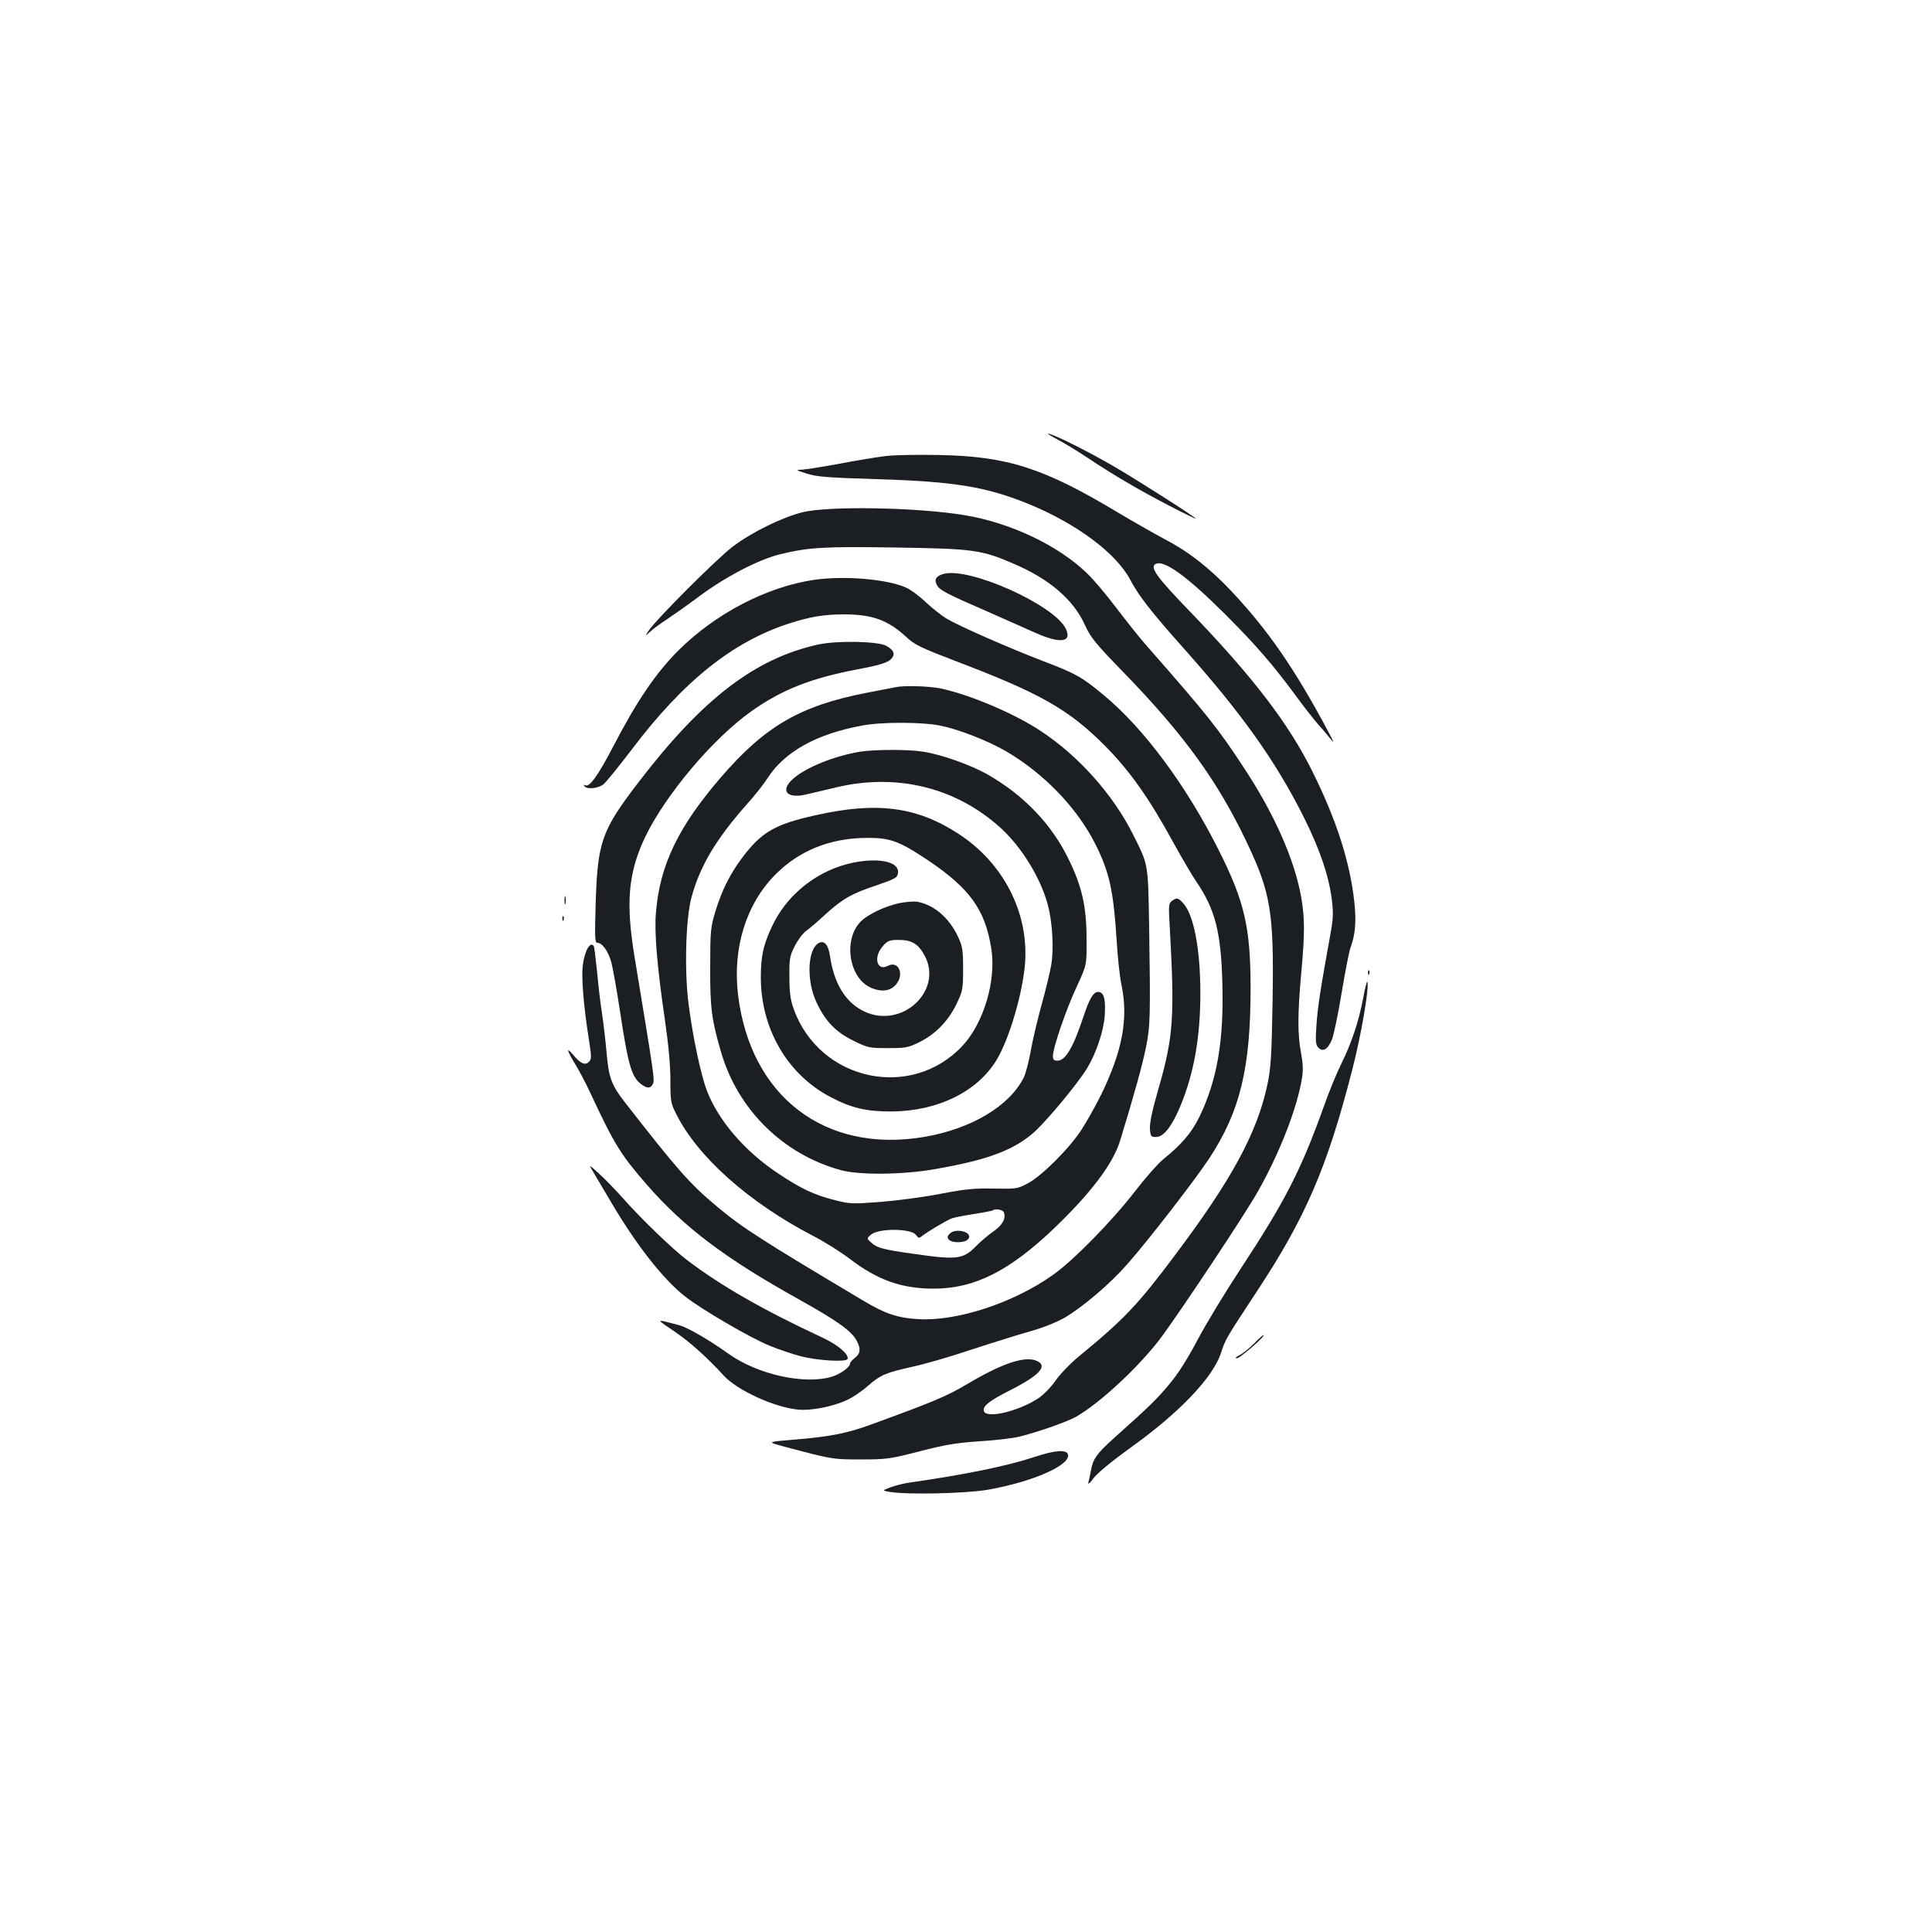 <?xml version="1.0" standalone="no"?>
<!DOCTYPE svg PUBLIC "-//W3C//DTD SVG 20010904//EN"
 "http://www.w3.org/TR/2001/REC-SVG-20010904/DTD/svg10.dtd">
<svg version="1.0" xmlns="http://www.w3.org/2000/svg"
 width="1000pt" height="1000pt" viewBox="0 0 1000 1000"
 preserveAspectRatio="xMidYMid meet">
<g transform="translate(0,1000) scale(0.1,-0.1)"
fill="#1b1f23" stroke="none">
<path d="M5472 7726 c37 -19 107 -62 155 -94 130 -87 271 -170 426 -250 75
-39 137 -69 137 -67 0 7 -315 208 -430 274 -131 76 -288 154 -330 166 -14 3 5
-9 42 -29z"/>
<path d="M4580 7639 c-41 -5 -146 -22 -234 -39 -87 -16 -175 -30 -195 -31 -34
-1 -33 -2 24 -20 51 -17 107 -21 360 -29 405 -12 569 -39 790 -129 246 -101
451 -253 524 -390 46 -87 110 -168 277 -356 301 -337 479 -587 625 -880 81
-163 126 -296 142 -417 9 -74 8 -101 -7 -185 -49 -268 -66 -376 -72 -468 -6
-87 -4 -103 10 -118 24 -24 50 -8 71 45 9 24 32 133 50 243 18 110 39 214 45
230 25 66 31 134 20 237 -23 208 -93 425 -216 673 -124 250 -309 492 -638 833
-169 175 -204 224 -176 242 42 26 161 -60 361 -259 164 -164 248 -262 369
-426 40 -55 90 -118 109 -140 20 -22 49 -56 64 -75 25 -31 24 -27 -9 35 -171
321 -312 526 -504 729 -113 119 -221 203 -343 266 -56 30 -165 92 -242 138
-383 230 -571 291 -930 297 -110 2 -234 0 -275 -6z"/>
<path d="M4155 7349 c-105 -26 -263 -103 -362 -178 -80 -60 -391 -371 -434
-433 -22 -33 -22 -33 7 -7 16 15 54 43 84 62 30 20 107 74 170 121 134 100
303 188 413 216 150 37 231 42 605 36 401 -6 443 -12 609 -84 185 -79 309
-186 368 -316 30 -66 54 -96 207 -253 307 -317 480 -556 628 -866 128 -268
144 -366 137 -822 -5 -293 -9 -354 -27 -439 -53 -249 -184 -491 -477 -881
-193 -258 -264 -333 -498 -525 -44 -36 -99 -93 -122 -127 -25 -35 -63 -74 -91
-92 -104 -67 -264 -104 -279 -66 -9 26 26 54 137 110 156 79 199 129 129 154
-62 21 -178 -19 -351 -122 -111 -65 -169 -90 -504 -212 -118 -43 -206 -61
-387 -76 -149 -12 -149 -12 -60 -36 251 -67 253 -67 398 -67 132 0 150 2 305
42 135 35 192 44 312 52 81 5 175 16 209 25 107 28 242 76 289 102 127 73 331
264 442 413 108 147 427 627 496 748 113 198 206 435 231 591 7 42 5 78 -5
132 -18 94 -18 201 1 409 19 210 19 286 0 396 -34 193 -138 429 -294 666 -138
211 -192 278 -515 646 -32 37 -99 121 -149 187 -50 66 -117 146 -150 177 -149
145 -398 263 -637 302 -244 40 -699 48 -835 15z"/>
<path d="M4882 7029 c-38 -11 -48 -29 -32 -58 13 -25 46 -43 260 -136 91 -40
202 -90 248 -110 130 -58 192 -50 159 20 -59 124 -503 323 -635 284z"/>
<path d="M4215 6999 c-246 -36 -513 -175 -706 -368 -115 -116 -214 -261 -333
-491 -83 -159 -126 -218 -148 -204 -7 4 -8 2 -4 -4 11 -19 71 -14 99 8 14 11
80 93 148 182 267 353 522 557 814 651 107 35 182 47 285 47 145 0 227 -30
322 -118 41 -39 75 -55 255 -124 437 -166 585 -250 772 -438 128 -129 228
-270 353 -499 44 -80 98 -172 120 -204 98 -144 128 -262 135 -527 8 -297 -27
-499 -118 -689 -41 -84 -93 -145 -190 -223 -25 -20 -90 -94 -145 -165 -117
-152 -319 -358 -424 -432 -205 -145 -494 -240 -695 -229 -108 6 -174 28 -287
96 -526 313 -627 378 -757 487 -141 118 -203 188 -480 544 -65 83 -81 126 -91
249 -5 59 -16 152 -24 207 -9 55 -20 154 -26 220 -7 66 -14 123 -16 127 -18
30 -49 -24 -58 -102 -7 -61 5 -210 31 -373 15 -98 16 -109 1 -123 -19 -20 -44
-9 -82 37 -37 43 -32 23 10 -47 20 -32 57 -102 81 -154 123 -264 157 -318 292
-473 193 -221 406 -381 785 -592 201 -112 275 -165 301 -216 21 -40 19 -65
-10 -87 -14 -11 -25 -24 -25 -29 0 -19 -49 -55 -95 -69 -140 -42 -381 11 -530
116 -108 77 -216 139 -260 151 -127 33 -126 37 -15 -39 73 -50 161 -129 247
-223 69 -75 260 -163 383 -175 66 -7 180 15 253 49 29 13 77 45 107 72 68 59
94 70 234 101 61 13 199 53 306 89 107 35 245 78 305 95 68 19 136 47 178 71
95 57 233 174 323 277 110 125 346 430 423 546 160 244 214 468 214 881 0 313
-31 449 -165 715 -166 331 -387 630 -594 801 -112 94 -146 113 -317 178 -179
69 -427 178 -494 217 -27 15 -75 54 -109 85 -33 32 -80 67 -105 78 -99 44
-319 62 -474 40z"/>
<path d="M4235 6664 c-327 -72 -599 -281 -927 -709 -195 -254 -215 -310 -225
-637 -5 -171 -4 -198 9 -198 25 0 56 -43 72 -100 8 -30 29 -147 46 -260 42
-277 60 -338 112 -374 30 -21 45 -20 57 3 11 19 6 49 -95 661 -46 280 -32 433
55 617 106 220 351 511 552 653 159 112 308 170 550 216 102 19 148 33 166 48
30 26 23 50 -21 74 -44 23 -255 27 -351 6z"/>
<path d="M4635 6443 c-11 -2 -78 -15 -150 -29 -344 -67 -526 -173 -755 -439
-221 -257 -315 -454 -335 -700 -9 -98 7 -285 46 -550 19 -130 29 -240 29 -316
0 -109 2 -120 30 -175 111 -222 375 -457 705 -629 61 -31 148 -86 195 -122
143 -109 267 -153 433 -153 211 0 392 91 627 316 189 182 302 332 338 451 72
235 116 394 133 480 23 109 24 163 17 623 -6 338 -3 320 -84 482 -104 207
-282 406 -478 535 -136 90 -365 187 -515 219 -62 13 -191 17 -236 7z m233
-199 c94 -19 248 -79 340 -133 196 -115 367 -292 462 -481 72 -144 93 -236
110 -500 5 -86 16 -189 25 -229 36 -173 5 -340 -106 -568 -28 -56 -73 -137
-101 -180 -63 -97 -205 -239 -278 -278 -53 -28 -59 -29 -175 -27 -99 2 -147
-2 -276 -27 -86 -17 -226 -35 -310 -42 -146 -11 -159 -11 -238 9 -109 28 -174
59 -293 138 -172 114 -309 273 -369 428 -31 82 -72 272 -95 449 -22 172 -15
441 15 552 44 162 126 300 284 479 41 45 90 107 109 137 88 138 255 231 493
274 101 19 310 18 403 -1z m328 -2519 c12 -31 -7 -66 -53 -98 -26 -18 -68 -53
-93 -79 -65 -66 -98 -70 -320 -38 -157 22 -190 31 -218 56 -27 24 -27 24 -3
44 39 33 206 32 231 -1 16 -20 16 -20 40 -1 30 22 117 74 145 85 11 5 63 15
114 23 52 8 97 17 100 19 11 11 52 4 57 -10z"/>
<path d="M4450 6109 c-134 -23 -277 -80 -345 -140 -68 -60 -34 -104 64 -82 26
6 98 23 161 38 313 74 618 -1 849 -210 111 -101 210 -264 246 -404 23 -91 30
-224 16 -307 -7 -38 -29 -132 -51 -209 -21 -77 -46 -183 -55 -235 -9 -52 -25
-113 -35 -135 -73 -149 -273 -269 -519 -310 -512 -86 -898 211 -961 737 -29
243 43 471 195 623 122 122 280 186 465 188 124 2 172 -15 319 -113 221 -148
300 -258 332 -460 26 -167 -39 -384 -149 -503 -266 -284 -738 -182 -873 188
-17 47 -23 83 -23 165 -1 96 1 110 27 162 16 32 43 68 60 80 18 13 63 51 100
86 89 80 133 106 265 150 98 34 107 39 110 64 10 81 -198 87 -362 10 -129 -61
-231 -161 -290 -287 -45 -95 -58 -153 -58 -266 1 -266 139 -502 362 -618 109
-57 184 -74 315 -74 240 2 445 103 544 268 66 110 136 349 147 504 18 261
-115 517 -346 666 -216 140 -422 167 -740 95 -208 -46 -279 -87 -378 -219 -63
-84 -105 -167 -139 -278 -25 -83 -27 -100 -27 -288 -1 -209 7 -273 56 -440 86
-297 320 -529 618 -611 95 -27 324 -25 491 5 271 47 407 98 513 192 68 62 226
252 274 332 46 76 84 189 90 269 5 78 -2 113 -24 122 -29 11 -52 -23 -85 -123
-54 -163 -94 -231 -136 -231 -18 0 -23 5 -23 25 0 42 69 243 124 360 51 110
51 110 50 245 0 168 -24 273 -94 415 -87 179 -231 329 -416 435 -87 50 -239
104 -334 119 -77 13 -253 12 -330 0z"/>
<path d="M4653 5325 c-72 -16 -156 -55 -195 -92 -95 -91 -66 -294 49 -345 56
-25 104 -18 133 19 42 53 9 122 -44 94 -57 -31 -77 45 -27 101 26 30 35 33 84
33 68 0 102 -22 135 -85 92 -181 -121 -376 -313 -286 -97 45 -158 143 -179
288 -9 59 -29 82 -58 67 -59 -32 -65 -196 -11 -309 44 -95 100 -153 191 -197
73 -36 80 -38 177 -38 93 0 105 2 166 32 82 41 150 111 192 201 30 63 32 74
32 177 0 98 -3 116 -26 166 -47 100 -126 167 -214 182 -16 2 -58 -1 -92 -8z"/>
<path d="M4915 3614 c-12 -12 -13 -19 -4 -30 16 -19 83 -18 100 2 29 35 -62
62 -96 28z"/>
<path d="M2922 5340 c0 -19 2 -27 5 -17 2 9 2 25 0 35 -3 9 -5 1 -5 -18z"/>
<path d="M6066 5337 c-17 -12 -18 -25 -12 -123 27 -485 20 -580 -60 -857 -30
-104 -44 -171 -42 -200 3 -39 5 -42 32 -42 39 0 82 55 126 161 70 169 103 355
103 584 0 227 -34 406 -89 465 -26 29 -33 30 -58 12z"/>
<path d="M2911 5244 c0 -11 3 -14 6 -6 3 7 2 16 -1 19 -3 4 -6 -2 -5 -13z"/>
<path d="M7081 4964 c0 -11 3 -14 6 -6 3 7 2 16 -1 19 -3 4 -6 -2 -5 -13z"/>
<path d="M7056 4835 c-23 -123 -61 -235 -113 -340 -22 -44 -64 -145 -92 -225
-117 -327 -201 -490 -430 -838 -82 -125 -184 -293 -225 -372 -51 -96 -99 -172
-144 -225 -64 -77 -104 -116 -291 -283 -87 -79 -104 -104 -115 -167 -4 -22
-10 -49 -13 -60 -3 -11 10 0 28 25 21 27 94 87 184 152 257 183 434 368 475
496 23 70 25 74 185 317 253 383 365 644 494 1147 46 179 87 415 79 456 -2 9
-12 -28 -22 -83z"/>
<path d="M3067 3940 c11 -19 57 -96 101 -171 131 -220 264 -389 376 -478 86
-68 341 -217 441 -257 46 -19 118 -43 160 -54 89 -23 236 -31 242 -14 8 24
-50 73 -129 110 -311 145 -527 269 -702 402 -75 57 -235 211 -329 317 -39 44
-96 103 -126 130 -53 48 -54 49 -34 15z"/>
<path d="M6490 3045 c-24 -24 -57 -51 -74 -59 -21 -11 -25 -16 -13 -16 16 0
152 119 137 120 -3 0 -26 -20 -50 -45z"/>
<path d="M5355 2459 c-145 -48 -362 -92 -655 -134 -25 -4 -65 -14 -90 -23 -45
-17 -45 -17 -5 -24 88 -15 389 -9 507 11 235 41 436 130 415 185 -10 24 -70
19 -172 -15z"/>
</g>
</svg>
